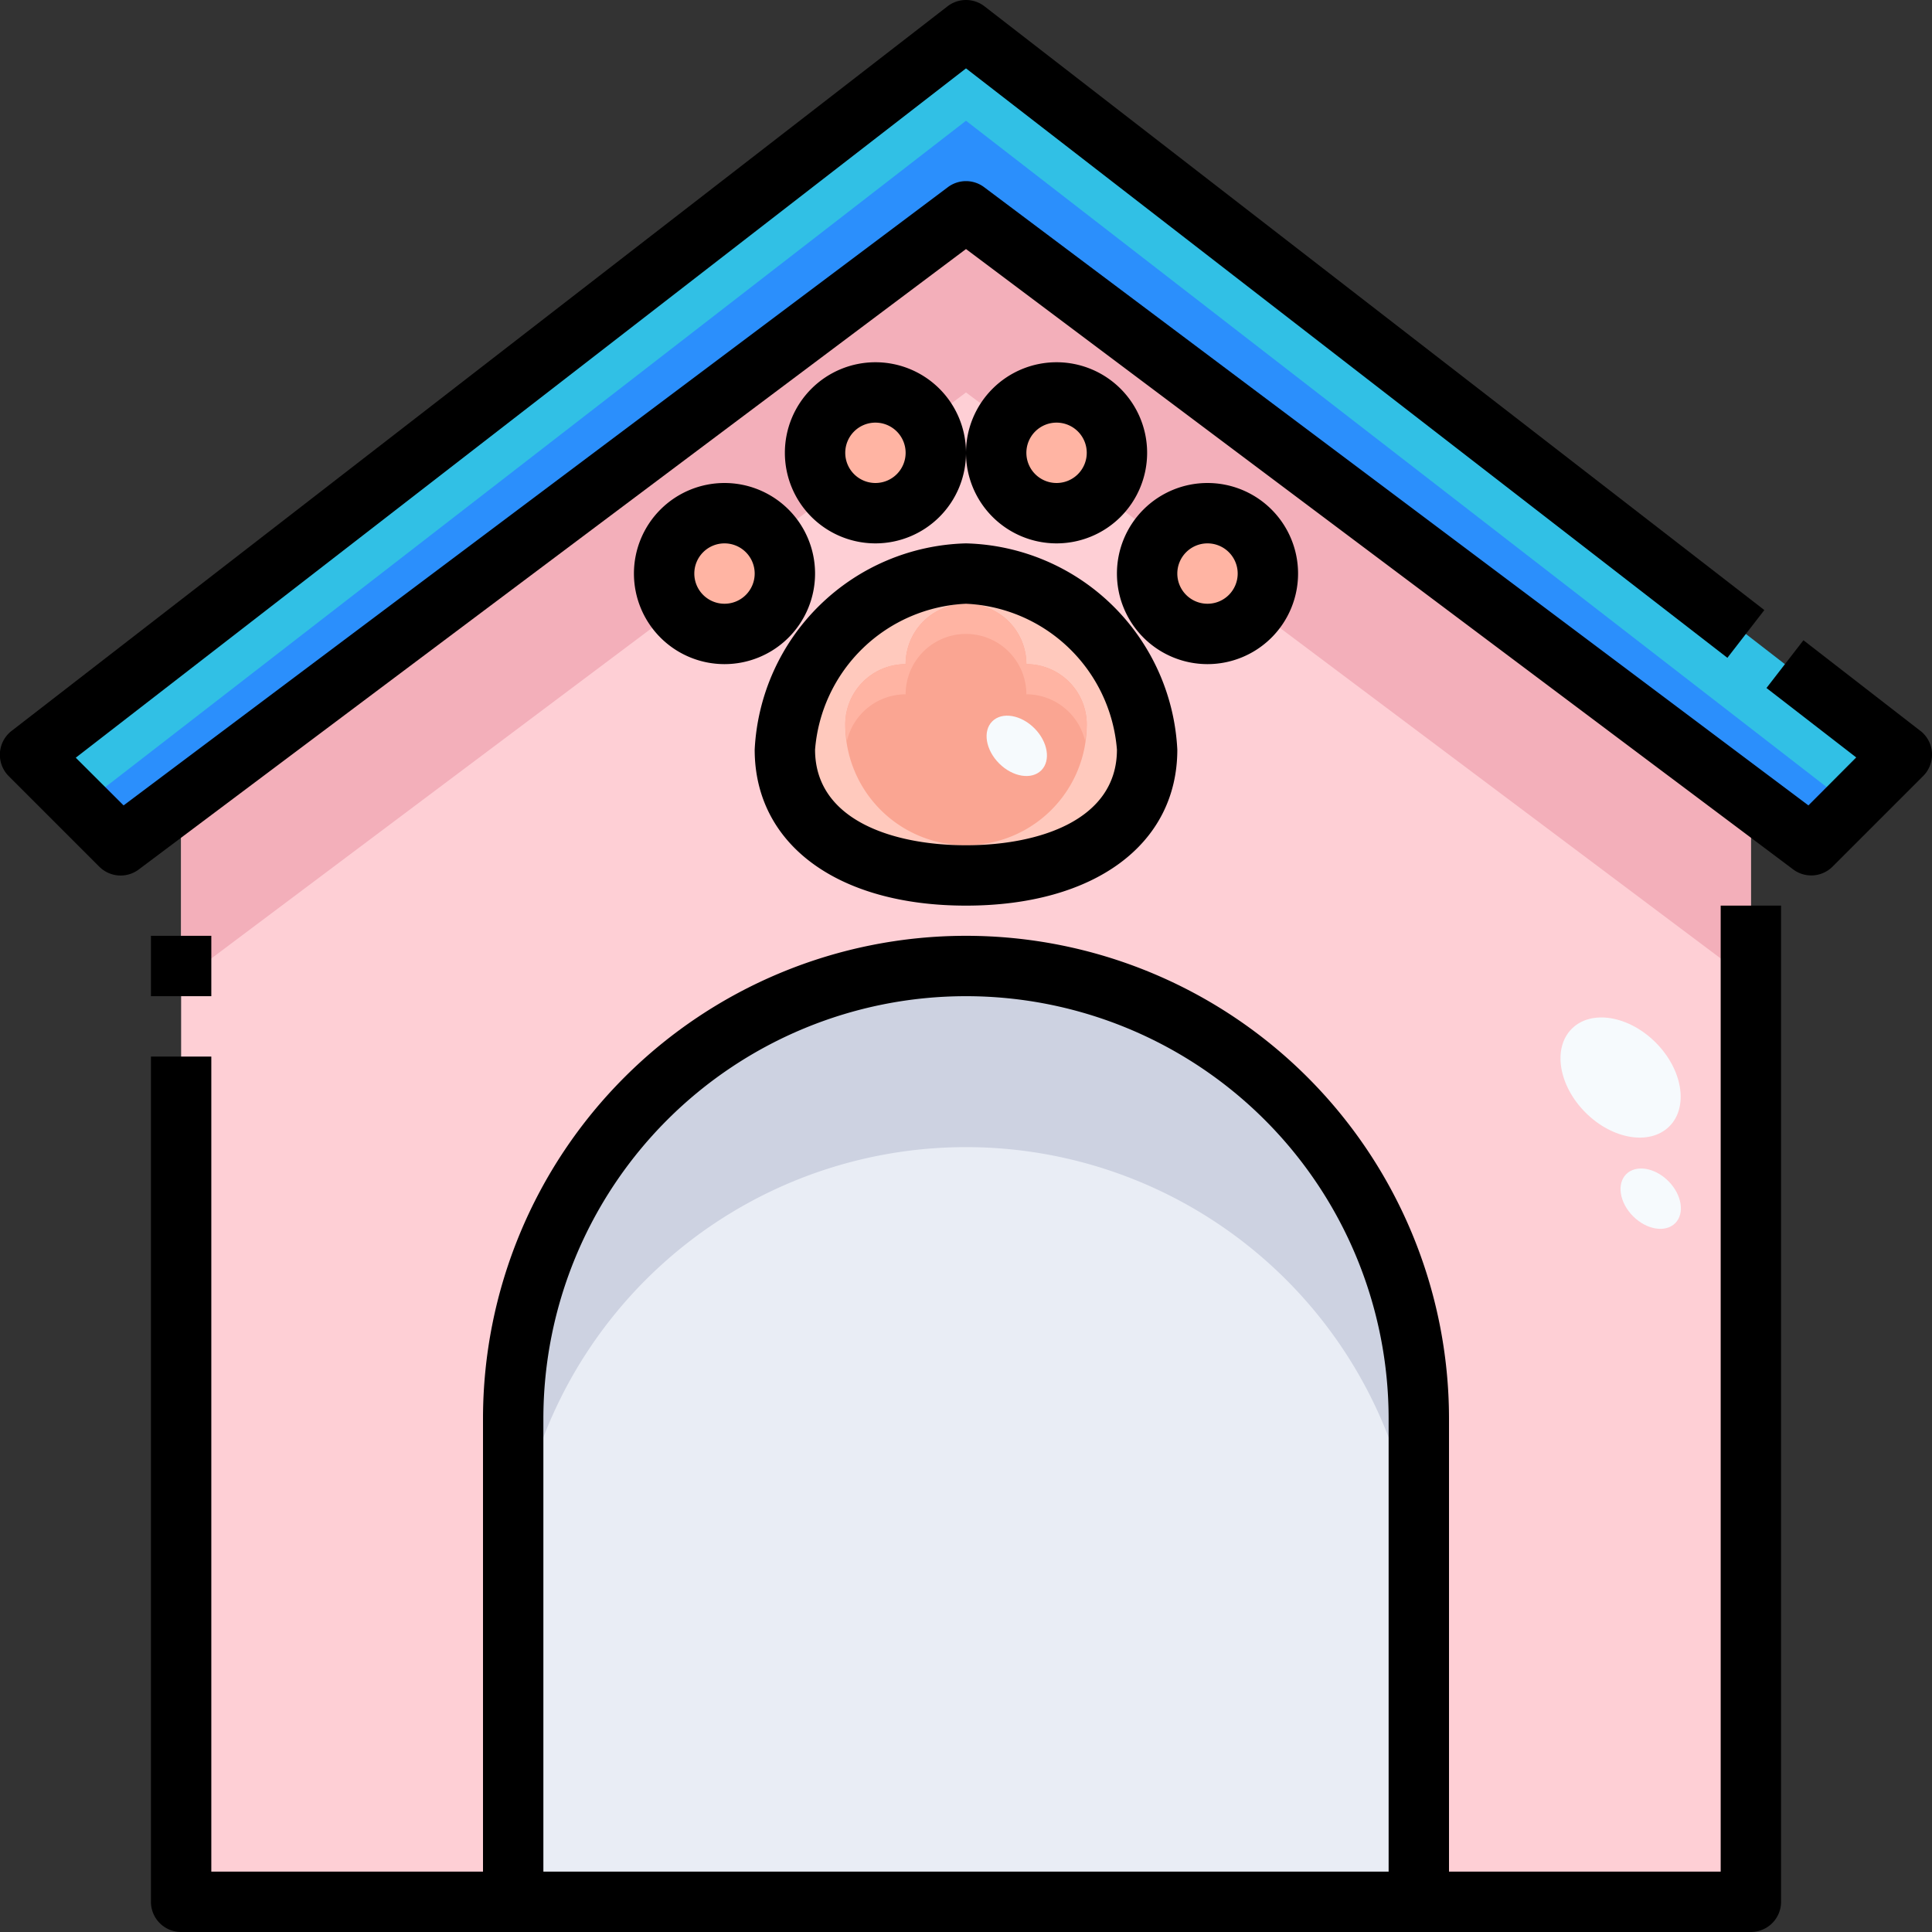 <svg xmlns="http://www.w3.org/2000/svg" viewBox="0 0 64 64"><rect x="0" y="0" width="64" height="64" fill="#333333" stroke="none"/><title>29-dog house</title><g id="_29-dog_house" data-name="29-dog house"><path d="M58,26.5V63H47V47a15,15,0,0,0-30,0V63H6V26.5L32,7Z" style="fill:#fecfd5"/><polygon points="58 26.5 32 7 6 26.5 4 28 1 25 32 1 63 25 60 28 58 26.5" style="fill:#31c0e5"/><path d="M47,47V63H17V47a15,15,0,0,1,30,0Z" style="fill:#e9edf5"/><polygon points="32 7 6 26.5 6 32.5 32 13 58 32.5 58 26.5 32 7" style="fill:#f3afba"/><polygon points="6 26.5 32 7 58 26.5 60 28 61.309 26.691 32 4 2.691 26.691 4 28 6 26.5" style="fill:#2b8ffc"/><path d="M32,32A15.005,15.005,0,0,0,17,47v6a15,15,0,0,1,30,0V47A15.005,15.005,0,0,0,32,32Z" style="fill:#cdd2e1"/><path d="M38,24.833C38,27.6,35.314,29,32,29s-6-1.405-6-4.167A6.239,6.239,0,0,1,32,19,6.239,6.239,0,0,1,38,24.833Z" style="fill:#ffc9bd"/><circle cx="35" cy="15" r="2" style="fill:#ffb4a3"/><circle cx="29" cy="15" r="2" style="fill:#ffb4a3"/><circle cx="40" cy="19" r="2" style="fill:#ffb4a3"/><circle cx="24" cy="19" r="2" style="fill:#ffb4a3"/><path d="M34,22a2,2,0,0,0-4,0,2,2,0,0,0-2,2,4,4,0,0,0,8,0A2,2,0,0,0,34,22Z" style="fill:#faa592"/><path d="M40,20a2,2,0,0,1-1.929-1.5A1.966,1.966,0,0,0,38,19a2,2,0,0,0,4,0,1.966,1.966,0,0,0-.071-.5A2,2,0,0,1,40,20Z" style="fill:#faa592"/><path d="M35,16a2,2,0,0,1-1.929-1.5A1.966,1.966,0,0,0,33,15a2,2,0,0,0,4,0,1.966,1.966,0,0,0-.071-.5A2,2,0,0,1,35,16Z" style="fill:#faa592"/><path d="M29,16a2,2,0,0,1-1.929-1.5A1.966,1.966,0,0,0,27,15a2,2,0,0,0,4,0,1.966,1.966,0,0,0-.071-.5A2,2,0,0,1,29,16Z" style="fill:#faa592"/><path d="M24,20a2,2,0,0,1-1.929-1.5A1.966,1.966,0,0,0,22,19a2,2,0,0,0,4,0,1.966,1.966,0,0,0-.071-.5A2,2,0,0,1,24,20Z" style="fill:#faa592"/><path d="M30,23a2,2,0,0,1,4,0,2,2,0,0,1,1.945,1.549A3.973,3.973,0,0,0,36,24a2,2,0,0,0-2-2,2,2,0,0,0-4,0,2,2,0,0,0-2,2,3.973,3.973,0,0,0,.055.549A2,2,0,0,1,30,23Z" style="fill:#ffb4a3"/><ellipse cx="33.682" cy="24.708" rx="0.825" ry="1.148" transform="translate(-7.604 31.067) rotate(-45.02)" style="fill:#f6fafd"/><ellipse cx="53.684" cy="35.695" rx="1.642" ry="2.286" transform="translate(-9.512 48.437) rotate(-45.02)" style="fill:#f6fafd"/><ellipse cx="54.682" cy="39.708" rx="0.825" ry="1.148" transform="translate(-12.058 50.319) rotate(-45.02)" style="fill:#f6fafd"/><rect x="5" y="31" width="2" height="2"/><path d="M57,62H48V47a16,16,0,0,0-32,0V62H7V35H5V63a1,1,0,0,0,1,1H58a1,1,0,0,0,1-1V30H57ZM46,62H18V47a14,14,0,0,1,28,0Z"/><path d="M63.612,24.209l-3.871-3-1.224,1.582,2.973,2.3L59.906,26.68,32.6,6.2a1,1,0,0,0-1.2,0L4.094,26.68,2.51,25.1,32,2.265,57.222,21.791l1.224-1.582L32.612.209a1,1,0,0,0-1.224,0l-31,24a1,1,0,0,0-.1,1.5l3,3A1,1,0,0,0,4.6,28.8L32,8.25,59.4,28.8a1,1,0,0,0,1.307-.093l3-3a1,1,0,0,0-.095-1.5Z"/><path d="M32,18a7.193,7.193,0,0,0-7,6.833C25,27.972,27.748,30,32,30s7-2.028,7-5.167A7.193,7.193,0,0,0,32,18Zm0,10c-2.417,0-5-.832-5-3.167A5.254,5.254,0,0,1,32,20a5.254,5.254,0,0,1,5,4.833C37,27.168,34.417,28,32,28Z"/><path d="M35,12a3,3,0,1,0,3,3A3,3,0,0,0,35,12Zm0,4a1,1,0,1,1,1-1A1,1,0,0,1,35,16Z"/><path d="M29,12a3,3,0,1,0,3,3A3,3,0,0,0,29,12Zm0,4a1,1,0,1,1,1-1A1,1,0,0,1,29,16Z"/><path d="M43,19a3,3,0,1,0-3,3A3,3,0,0,0,43,19Zm-4,0a1,1,0,1,1,1,1A1,1,0,0,1,39,19Z"/><path d="M21,19a3,3,0,1,0,3-3A3,3,0,0,0,21,19Zm4,0a1,1,0,1,1-1-1A1,1,0,0,1,25,19Z"/></g></svg>
